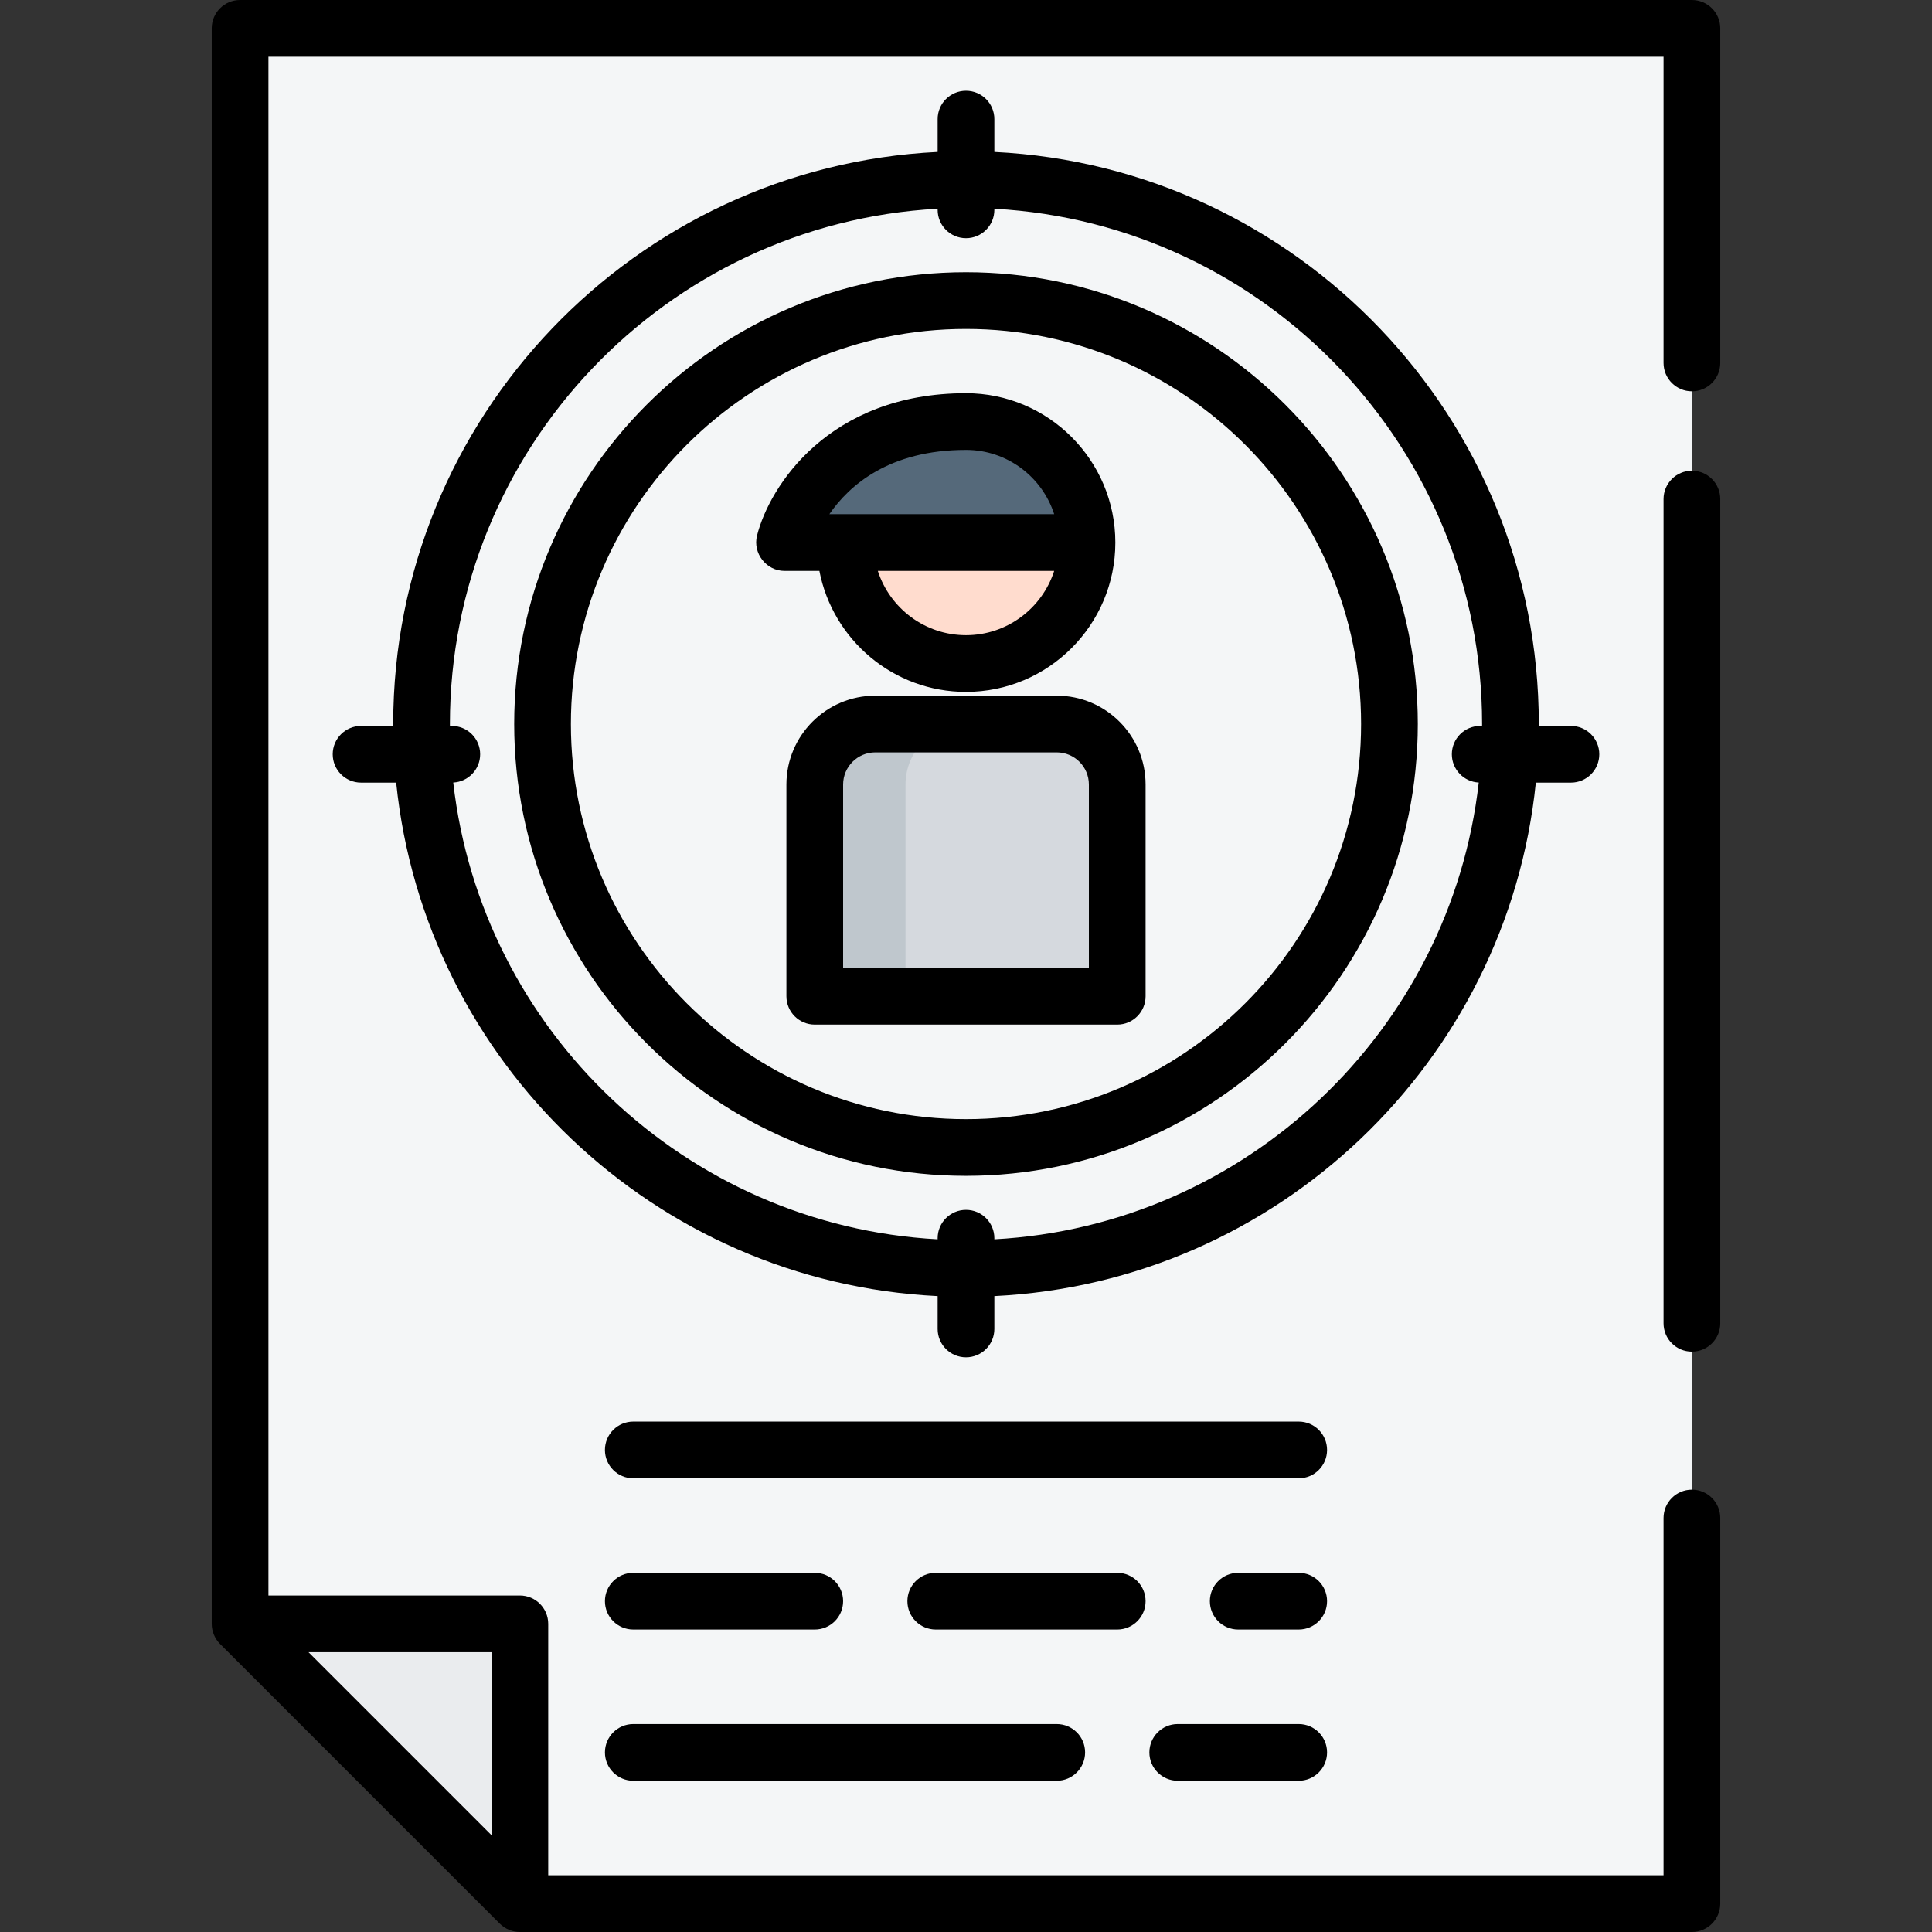 <?xml version="1.0" encoding="iso-8859-1"?>
<!-- Generator: Adobe Illustrator 19.0.0, SVG Export Plug-In . SVG Version: 6.00 Build 0)  -->
<svg version="1.1" id="Capa_1" xmlns="http://www.w3.org/2000/svg" xmlns:xlink="http://www.w3.org/1999/xlink" x="0px" y="0px"
	 viewBox="0 0 511 511" style="enable-background:new 0 0 511 511;" xml:space="preserve">
<rect x="0" y="0" width="511" height="511" fill="#333333" stroke="none"/>
<g>
	<g>
		<polygon style="fill:#F4F6F7;" points="447.5,7.5 63.5,7.5 63.5,429.5 137.5,503.5 447.5,503.5 		"/>
		<polygon style="fill:#EAECEE;" points="137.5,429.5 63.5,429.5 137.5,503.5 		"/>
		<g>
			<path style="fill:#D5D9DE;" d="M231.5,191.5h48c8.837,0,16,7.163,16,16v56h-80v-56C215.5,198.663,222.663,191.5,231.5,191.5z"/>
			<path style="fill:#BFC7CD;" d="M255.5,191.5h-24c-8.836,0-16,7.164-16,16v56h24v-56C239.5,198.664,246.664,191.5,255.5,191.5z"/>
			<circle style="fill:#FFDCCE;" cx="255.5" cy="143.5" r="32"/>
			<path style="fill:#55697A;" d="M255.5,111.5c-40,0-48,32-48,32h80C287.5,125.827,273.173,111.5,255.5,111.5z"/>
		</g>
	</g>
	<g>
		<path d="M447.5,0h-384C59.357,0,56,3.358,56,7.5v422c0,1.97,0.803,3.91,2.196,5.303l74,74c1.394,1.394,3.333,2.197,5.304,2.197
			h310c4.143,0,7.5-3.358,7.5-7.5v-102c0-4.142-3.357-7.5-7.5-7.5s-7.5,3.358-7.5,7.5V496H145v-66.5c0-4.142-3.357-7.5-7.5-7.5H71
			V15h369v81c0,4.142,3.357,7.5,7.5,7.5s7.5-3.358,7.5-7.5V7.5C455,3.358,451.643,0,447.5,0z M130,485.394L81.606,437H130V485.394z"
			/>
		<path d="M447.5,124.5c-4.143,0-7.5,3.358-7.5,7.5v218c0,4.142,3.357,7.5,7.5,7.5s7.5-3.358,7.5-7.5V132
			C455,127.858,451.643,124.5,447.5,124.5z"/>
		<path d="M279.5,184h-48c-12.958,0-23.5,10.542-23.5,23.5v56c0,4.142,3.357,7.5,7.5,7.5h80c4.143,0,7.5-3.358,7.5-7.5v-56
			C303,194.542,292.458,184,279.5,184z M288,256h-65v-48.5c0-4.687,3.813-8.5,8.5-8.5h48c4.687,0,8.5,3.813,8.5,8.5V256z"/>
		<path d="M255.5,183c21.78,0,39.5-17.72,39.5-39.5S277.28,104,255.5,104c-36.271,0-52.018,24.648-55.276,37.681
			c-1.165,4.663,2.478,9.319,7.276,9.319h9.223C220.238,169.205,236.284,183,255.5,183z M255.5,168
			c-10.894,0-20.146-7.149-23.321-17h46.643C275.646,160.851,266.394,168,255.5,168z M255.5,119c10.895,0,20.151,7.147,23.326,17
			h-59.472C224.571,128.414,235.146,119,255.5,119z"/>
		<path d="M343.5,376h-176c-4.143,0-7.5,3.358-7.5,7.5s3.357,7.5,7.5,7.5h176c4.143,0,7.5-3.358,7.5-7.5S347.643,376,343.5,376z"/>
		<path d="M167.5,431h48c4.143,0,7.5-3.358,7.5-7.5s-3.357-7.5-7.5-7.5h-48c-4.143,0-7.5,3.358-7.5,7.5S163.357,431,167.5,431z"/>
		<path d="M303,423.5c0-4.142-3.357-7.5-7.5-7.5h-48c-4.143,0-7.5,3.358-7.5,7.5s3.357,7.5,7.5,7.5h48
			C299.643,431,303,427.642,303,423.5z"/>
		<path d="M167.5,471h112c4.143,0,7.5-3.358,7.5-7.5s-3.357-7.5-7.5-7.5h-112c-4.143,0-7.5,3.358-7.5,7.5S163.357,471,167.5,471z"/>
		<path d="M343.5,456h-32c-4.143,0-7.5,3.358-7.5,7.5s3.357,7.5,7.5,7.5h32c4.143,0,7.5-3.358,7.5-7.5S347.643,456,343.5,456z"/>
		<path d="M343.5,416h-16c-4.143,0-7.5,3.358-7.5,7.5s3.357,7.5,7.5,7.5h16c4.143,0,7.5-3.358,7.5-7.5S347.643,416,343.5,416z"/>
		<path d="M406.213,207h9.287c4.143,0,7.5-3.358,7.5-7.5s-3.357-7.5-7.5-7.5h-8.506c0-0.167,0.006-0.333,0.006-0.5
			c0-81.023-63.933-147.391-144-151.313V31.5c0-4.142-3.357-7.5-7.5-7.5s-7.5,3.358-7.5,7.5v8.687
			c-80.067,3.923-144,70.291-144,151.313c0,0.167,0.006,0.333,0.006,0.5H95.5c-4.143,0-7.5,3.358-7.5,7.5s3.357,7.5,7.5,7.5h9.287
			c7.537,73.834,68.316,132.144,143.213,135.813v8.687c0,4.142,3.357,7.5,7.5,7.5s7.5-3.358,7.5-7.5v-8.687
			C337.896,339.144,398.676,280.834,406.213,207z M263,327.791V327.5c0-4.142-3.357-7.5-7.5-7.5s-7.5,3.358-7.5,7.5v0.291
			c-66.626-3.626-120.682-55.251-128.117-120.81c3.963-0.201,7.117-3.468,7.117-7.481c0-4.142-3.357-7.5-7.5-7.5h-0.494
			c0-0.167-0.006-0.333-0.006-0.5c0-72.75,57.208-132.384,129-136.291V55.5c0,4.142,3.357,7.5,7.5,7.5s7.5-3.358,7.5-7.5v-0.291
			c71.792,3.907,129,63.542,129,136.291c0,0.167-0.006,0.333-0.006,0.5H391.5c-4.143,0-7.5,3.358-7.5,7.5
			c0,4.013,3.154,7.28,7.117,7.481C383.682,272.54,329.626,324.165,263,327.791z"/>
		<path d="M255.5,72C189.607,72,136,125.607,136,191.5S189.607,311,255.5,311S375,257.393,375,191.5S321.393,72,255.5,72z
			 M255.5,296C197.879,296,151,249.122,151,191.5S197.879,87,255.5,87S360,133.878,360,191.5S313.121,296,255.5,296z"/>
	</g>
</g>
<g>
</g>
<g>
</g>
<g>
</g>
<g>
</g>
<g>
</g>
<g>
</g>
<g>
</g>
<g>
</g>
<g>
</g>
<g>
</g>
<g>
</g>
<g>
</g>
<g>
</g>
<g>
</g>
<g>
</g>
</svg>
